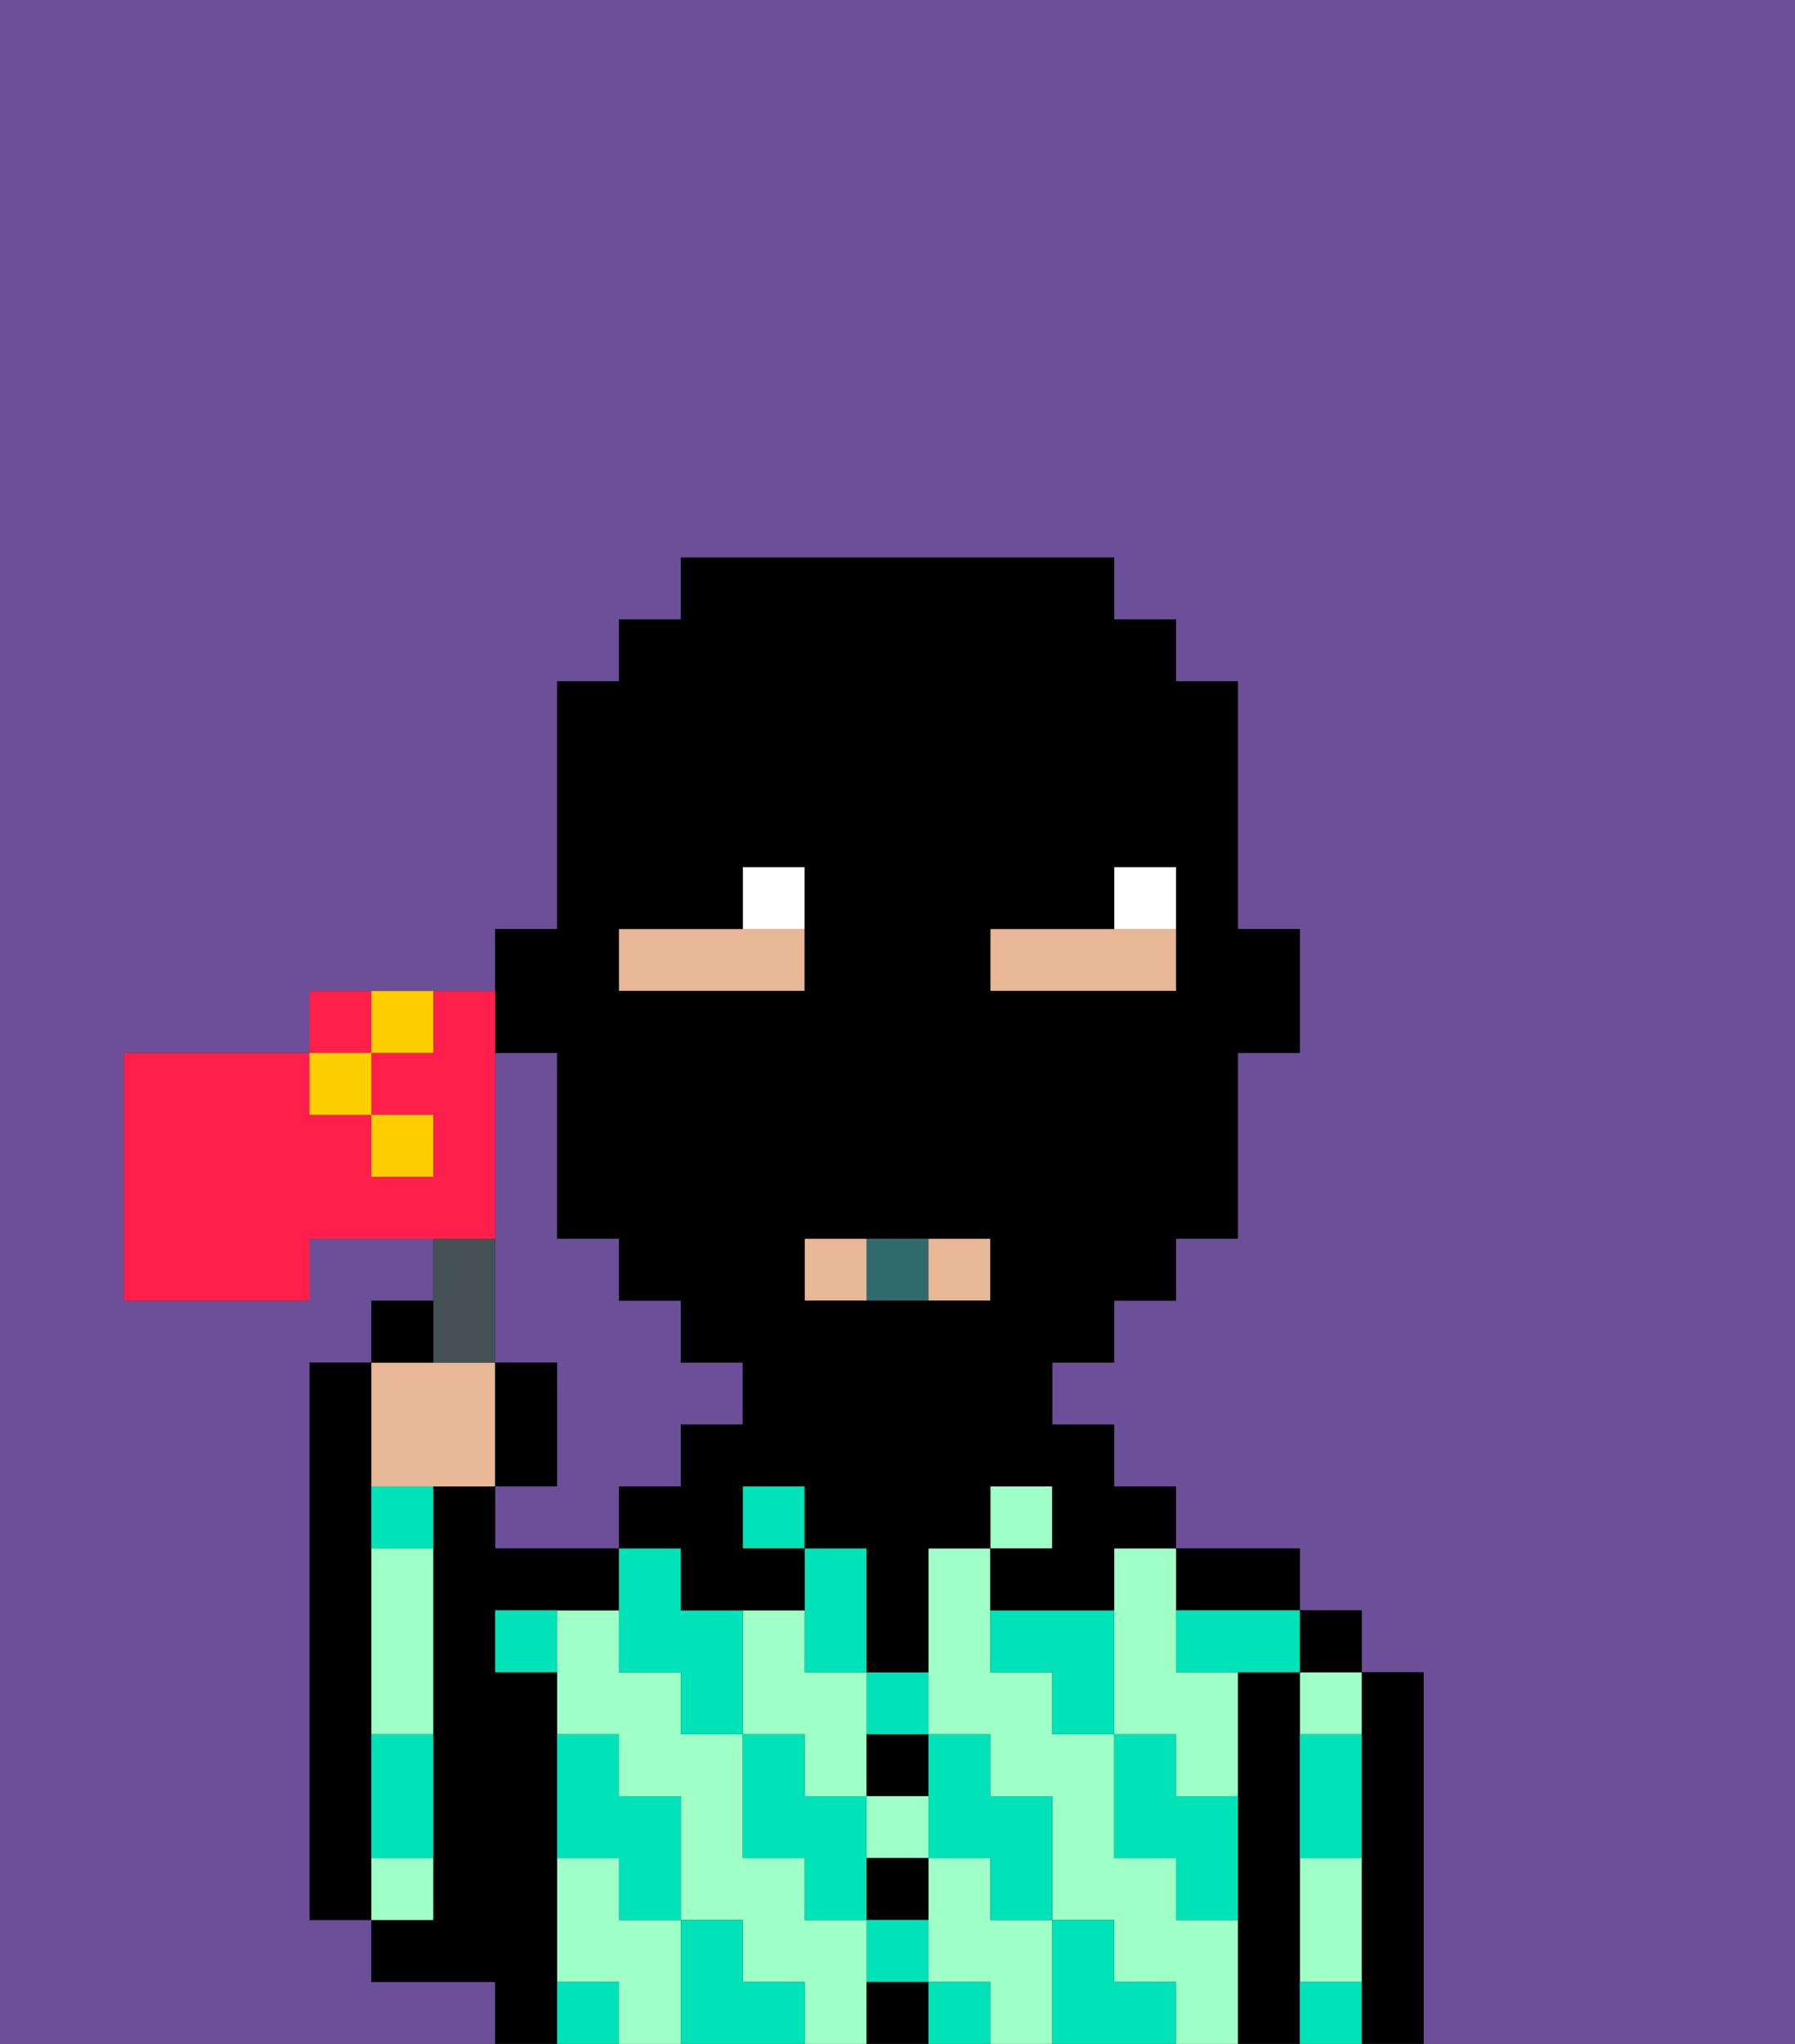<svg xmlns="http://www.w3.org/2000/svg" viewBox="0 0 29 33"><rect x="0" y="0" width="29" height="33" fill="#333333" stroke="none"/><defs><style>polygon,rect,path{shape-rendering:crispedges;}.za20-1{fill:#6b4f99;}.za20-2{fill:#000000;}.za20-3{fill:#9fffc6;}.za20-4{fill:#00e2b7;}.za20-5{fill:#e8b795;}.za20-6{fill:#ffffff;}.za20-7{fill:#316a6d;}.za20-8{fill:#455054;}.za20-9{fill:#ff1f4a;}.za20-10{fill:#ffce00;}</style></defs><path class="za20-1" d="M8,32H6V31H5V22H6V21H7V20H5v1H2V17H5V16H8V15H9V11h1V10h1V9h7v1h1v1h1v4h1v2H20v3H19v1H18v1H17v1h1v1h1v1h2v1h1v1h1v6h6V0H0V33H8Z"/><path class="za20-1" d="M11,24V23h1V22H11V21H10V20H9V17H8v5H9v2H8v1h2V24Z"/><path class="za20-2" d="M6,29V22H5v9H6V29Z"/><path class="za20-2" d="M23,27H22v6h1V27Z"/><path class="za20-3" d="M21,28h1V27H21Z"/><path class="za20-3" d="M21,31v1h1V30H21Z"/><rect class="za20-2" x="21" y="26" width="1" height="1"/><path class="za20-2" d="M21,31V27H20v6h1V31Z"/><path class="za20-3" d="M14,31H13V30H12V28H11V27H10V26H9v2h1v1h1v2h1v1h1v1h1V31Z"/><path class="za20-3" d="M16,31V30H15v2h1v1h1V31Z"/><path class="za20-3" d="M10,31V30H9v2h1v1h1V31Z"/><path class="za20-3" d="M18,26v2h1v1h1V27H19V25H18Z"/><path class="za20-3" d="M19,31V30H18V28H17V27H16V25H15v3h1v1h1v2h1v1h1v1h1V31Z"/><path class="za20-3" d="M13,29h1V27H13V26H12v2h1Z"/><rect class="za20-3" x="14" y="29" width="1" height="1"/><path class="za20-2" d="M20,26h1V25H19v1Z"/><rect class="za20-3" x="16" y="24" width="1" height="1"/><path class="za20-2" d="M14,32v1h1V32Z"/><path class="za20-2" d="M14,31h1V30H14Z"/><path class="za20-2" d="M14,29h1V28H14Z"/><path class="za20-2" d="M9,31V27H8V26h2V25H8V24H7v7H6v1H8v1H9V31Z"/><path class="za20-3" d="M6,26v2H7V25H6Z"/><path class="za20-3" d="M7,30H6v1H7Z"/><path class="za20-4" d="M19,28H18v2h1v1h1V29H19Z"/><path class="za20-4" d="M21,29v1h1V28H21Z"/><path class="za20-4" d="M21,32v1h1V32Z"/><path class="za20-4" d="M16,26v1h1v1h1V26Z"/><path class="za20-4" d="M19,26v1h2V26H19Z"/><path class="za20-4" d="M18,32V31H17v2h2V32Z"/><path class="za20-4" d="M15,30h1v1h1V29H16V28H15v2Z"/><path class="za20-4" d="M14,28h1V27H14Z"/><path class="za20-4" d="M14,27V25H13v2Z"/><path class="za20-4" d="M14,32h1V31H14Z"/><rect class="za20-4" x="15" y="32" width="1" height="1"/><path class="za20-4" d="M14,29H13V28H12v2h1v1h1V29Z"/><rect class="za20-4" x="12" y="24" width="1" height="1"/><path class="za20-4" d="M11,26V25H10v2h1v1h1V26Z"/><path class="za20-4" d="M12,32V31H11v2h2V32Z"/><path class="za20-4" d="M10,30v1h1V29H10V28H9v2Z"/><path class="za20-4" d="M6,25H7V24H6Z"/><path class="za20-4" d="M6,29v1H7V28H6Z"/><path class="za20-4" d="M9,32v1h1V32Z"/><path class="za20-4" d="M8,27H9V26H8Z"/><path class="za20-5" d="M13,16V15H10v1h3Z"/><path class="za20-5" d="M19,15H16v1h3Z"/><rect class="za20-5" x="13" y="20" width="1" height="1"/><rect class="za20-5" x="15" y="20" width="1" height="1"/><path class="za20-6" d="M19,14H18v1h1Z"/><path class="za20-6" d="M13,14H12v1h1Z"/><rect class="za20-7" x="14" y="20" width="1" height="1"/><path class="za20-2" d="M9,17v3h1v1h1v1h1v1H11v1H10v1h1v1h2V25H12V24h1v1h1v2h1V25h1V24h1v1H16v1h2V25h1V24H18V23H17V22h1V21h1V20h1V17h1V15H20V11H19V10H18V9H11v1H10v1H9v4H8v2Zm7-2h2V14h1v2H16Zm-1,5h1v1H13V20h2Zm-5-5h2V14h1v2H10Z"/><path class="za20-5" d="M7,24H8V22H6v2Z"/><path class="za20-8" d="M8,22V20H7v2Z"/><path class="za20-2" d="M7,21H6v1H7Z"/><path class="za20-2" d="M9,22H8v2H9Z"/><path class="za20-9" d="M8,19V16H7v1H6v1H7v1H6V18H5V17H2v4H5V20H8Z"/><path class="za20-9" d="M6,16H5v1H6Z"/><rect class="za20-10" x="5" y="17" width="1" height="1"/><path class="za20-10" d="M7,17V16H6v1Z"/><rect class="za20-10" x="6" y="18" width="1" height="1"/></svg>